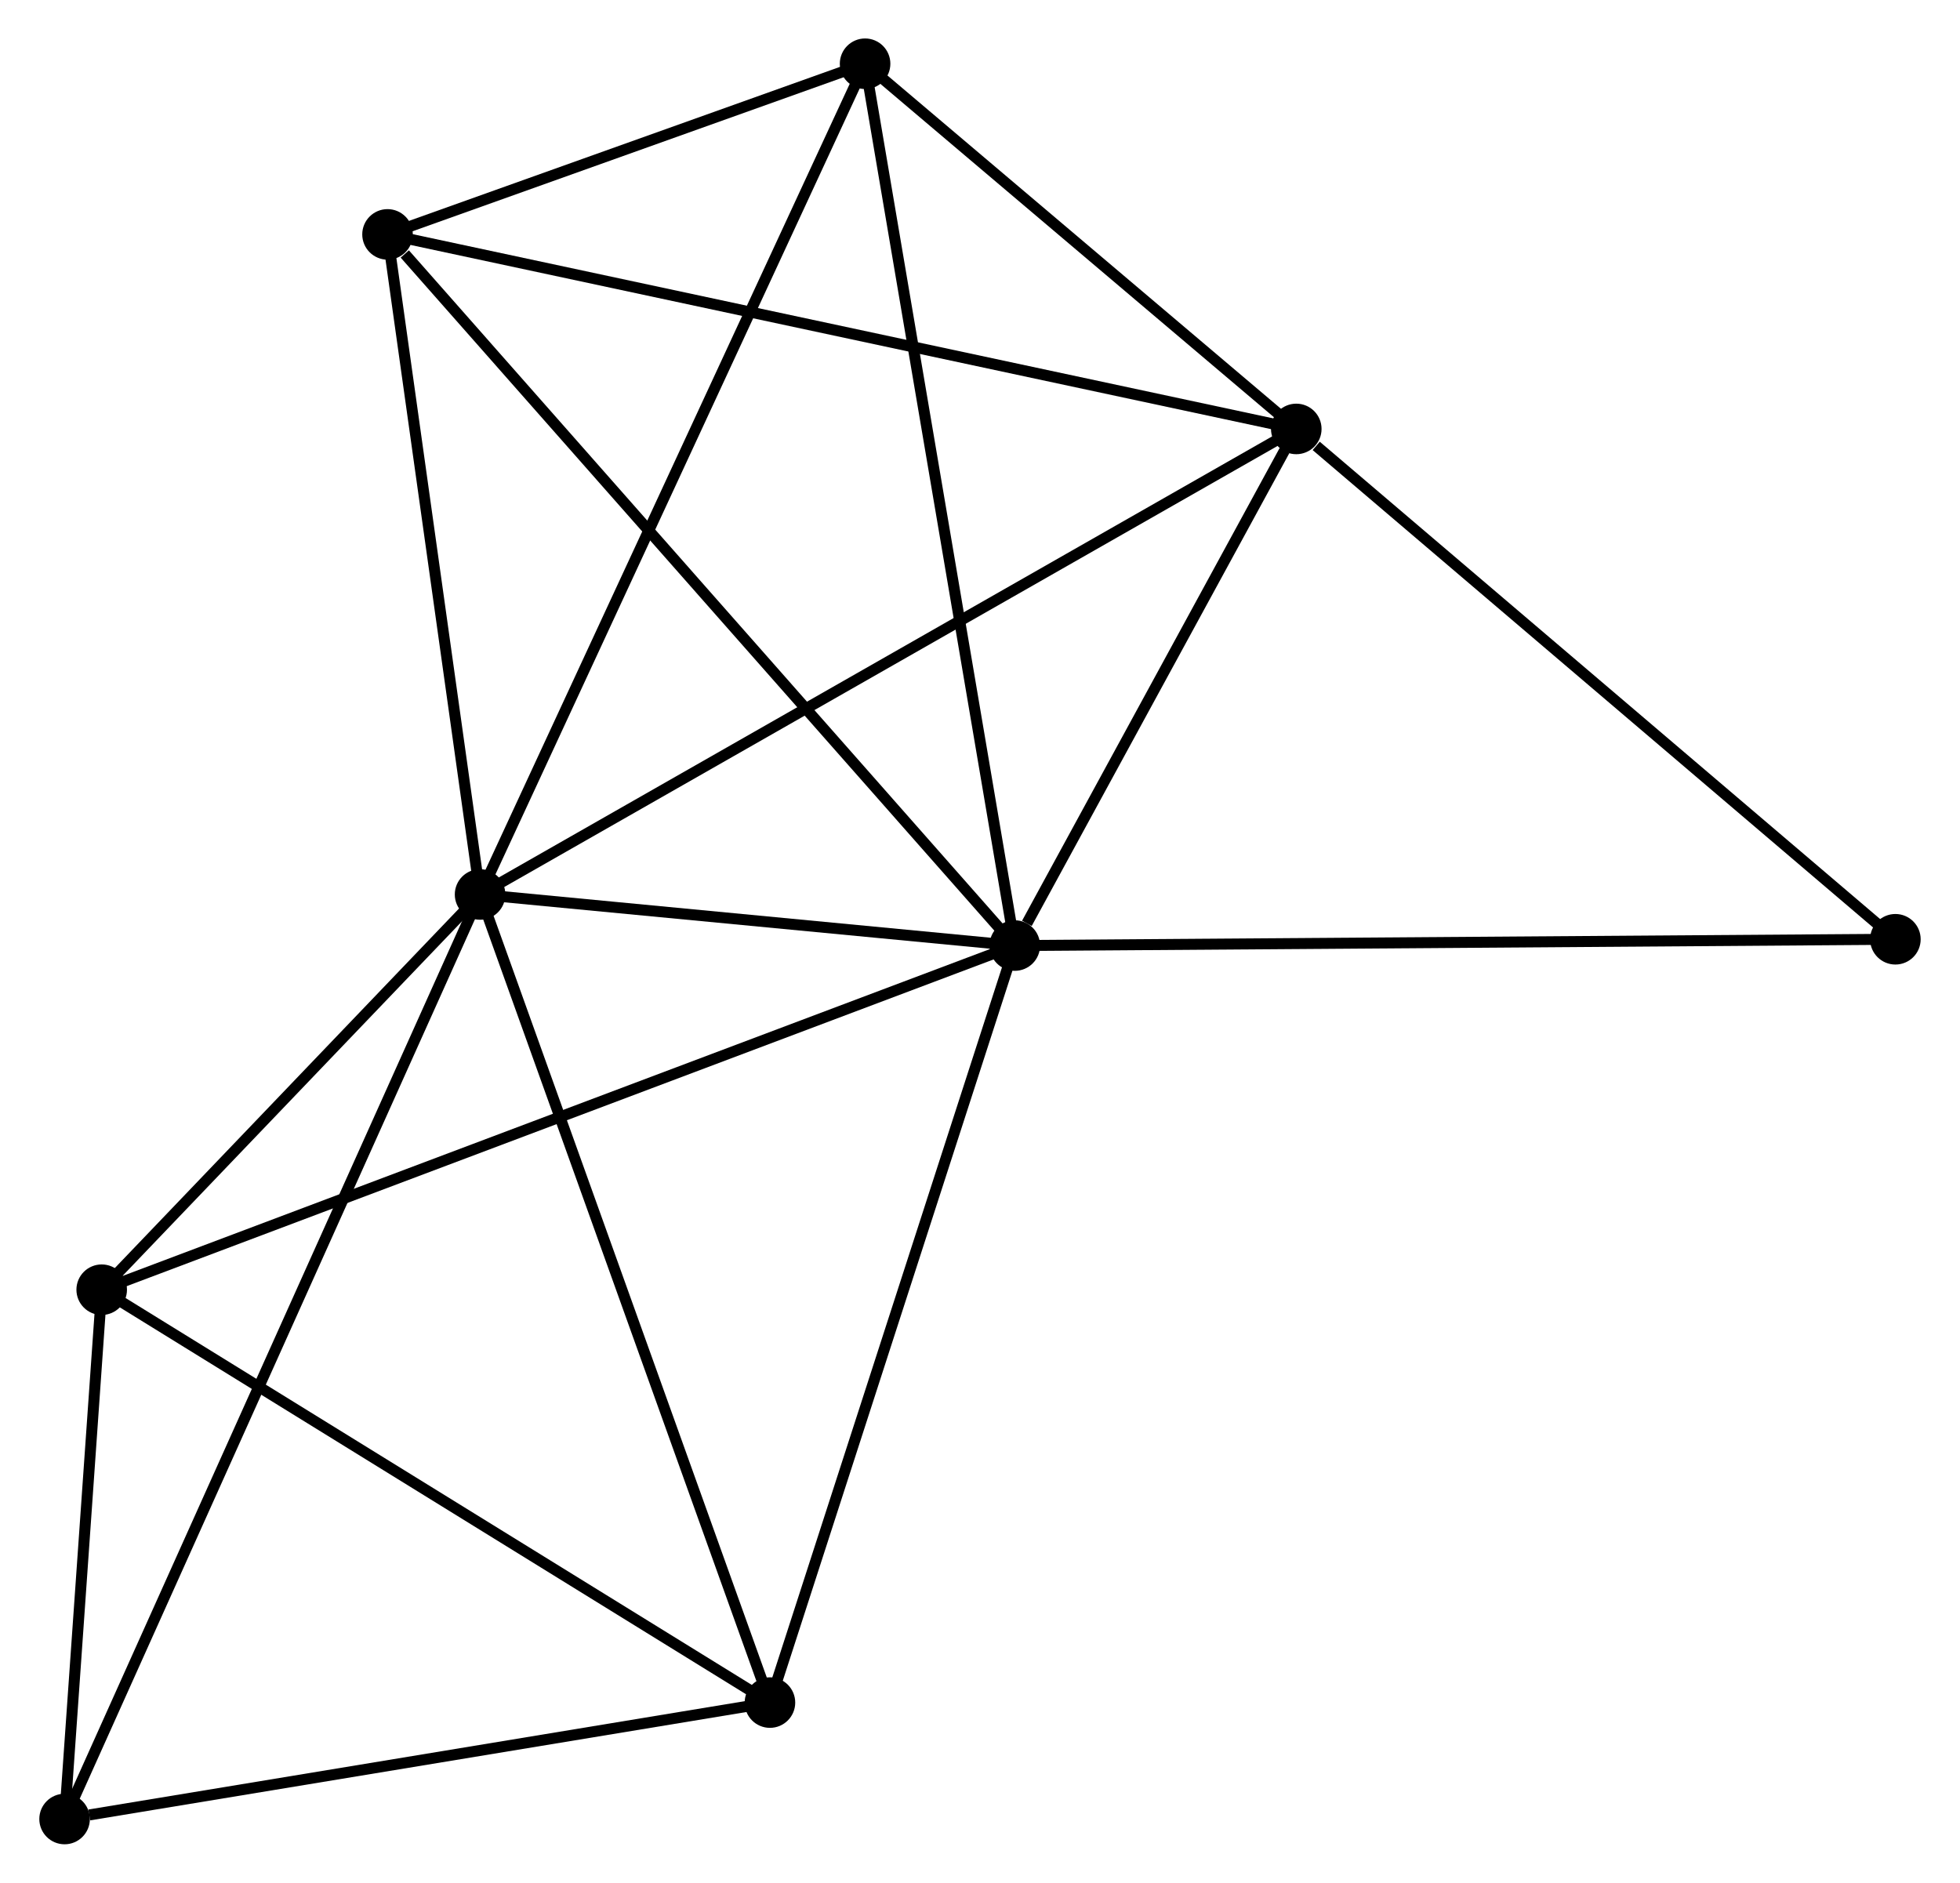 <?xml version="1.0" encoding="UTF-8" standalone="no"?>
<!DOCTYPE svg PUBLIC "-//W3C//DTD SVG 1.1//EN"
 "http://www.w3.org/Graphics/SVG/1.1/DTD/svg11.dtd">
<!-- Generated by graphviz version 2.36.0 (20140111.2315)
 -->
<!-- Title: %3 Pages: 1 -->
<svg width="178pt" height="171pt"
 viewBox="0.00 0.00 178.19 171.33" xmlns="http://www.w3.org/2000/svg" xmlns:xlink="http://www.w3.org/1999/xlink">
<g id="graph0" class="graph" transform="scale(1 1) rotate(0) translate(4 167.33)">
<title>%3</title>
<!-- 0 -->
<g id="node1" class="node"><title>0</title>
<ellipse fill="black" stroke="black" cx="39.606" cy="-85.934" rx="1.8" ry="1.8"/>
</g>
<!-- 1 -->
<g id="node2" class="node"><title>1</title>
<ellipse fill="black" stroke="black" cx="88.261" cy="-81.284" rx="1.8" ry="1.8"/>
</g>
<!-- 0&#45;&#45;1 -->
<g id="edge1" class="edge"><title>0&#45;&#45;1</title>
<path fill="none" stroke="black" d="M41.696,-85.734C49.7,-84.969 78.336,-82.232 86.232,-81.478"/>
</g>
<!-- 2 -->
<g id="node3" class="node"><title>2</title>
<ellipse fill="black" stroke="black" cx="113.874" cy="-128.297" rx="1.8" ry="1.8"/>
</g>
<!-- 0&#45;&#45;2 -->
<g id="edge2" class="edge"><title>0&#45;&#45;2</title>
<path fill="none" stroke="black" d="M41.442,-86.981C51.717,-92.842 101.996,-121.522 112.103,-127.287"/>
</g>
<!-- 3 -->
<g id="node4" class="node"><title>3</title>
<ellipse fill="black" stroke="black" cx="31.185" cy="-146" rx="1.8" ry="1.8"/>
</g>
<!-- 0&#45;&#45;3 -->
<g id="edge3" class="edge"><title>0&#45;&#45;3</title>
<path fill="none" stroke="black" d="M39.326,-87.932C38.047,-97.052 32.773,-134.671 31.474,-143.933"/>
</g>
<!-- 4 -->
<g id="node5" class="node"><title>4</title>
<ellipse fill="black" stroke="black" cx="65.982" cy="-12.396" rx="1.8" ry="1.8"/>
</g>
<!-- 0&#45;&#45;4 -->
<g id="edge4" class="edge"><title>0&#45;&#45;4</title>
<path fill="none" stroke="black" d="M40.258,-84.116C43.907,-73.942 61.763,-24.158 65.353,-14.151"/>
</g>
<!-- 5 -->
<g id="node6" class="node"><title>5</title>
<ellipse fill="black" stroke="black" cx="74.639" cy="-161.53" rx="1.8" ry="1.8"/>
</g>
<!-- 0&#45;&#45;5 -->
<g id="edge5" class="edge"><title>0&#45;&#45;5</title>
<path fill="none" stroke="black" d="M40.472,-87.802C45.319,-98.261 69.036,-149.439 73.803,-159.727"/>
</g>
<!-- 6 -->
<g id="node7" class="node"><title>6</title>
<ellipse fill="black" stroke="black" cx="5.177" cy="-49.967" rx="1.8" ry="1.8"/>
</g>
<!-- 0&#45;&#45;6 -->
<g id="edge6" class="edge"><title>0&#45;&#45;6</title>
<path fill="none" stroke="black" d="M38.126,-84.388C32.463,-78.472 12.2,-57.303 6.612,-51.467"/>
</g>
<!-- 7 -->
<g id="node8" class="node"><title>7</title>
<ellipse fill="black" stroke="black" cx="1.8" cy="-1.8" rx="1.8" ry="1.8"/>
</g>
<!-- 0&#45;&#45;7 -->
<g id="edge7" class="edge"><title>0&#45;&#45;7</title>
<path fill="none" stroke="black" d="M38.816,-84.176C33.896,-73.227 7.493,-14.469 2.585,-3.548"/>
</g>
<!-- 1&#45;&#45;2 -->
<g id="edge8" class="edge"><title>1&#45;&#45;2</title>
<path fill="none" stroke="black" d="M89.361,-83.304C93.575,-91.037 108.65,-118.708 112.806,-126.337"/>
</g>
<!-- 1&#45;&#45;3 -->
<g id="edge9" class="edge"><title>1&#45;&#45;3</title>
<path fill="none" stroke="black" d="M86.85,-82.884C79.022,-91.76 40.983,-134.89 32.756,-144.219"/>
</g>
<!-- 1&#45;&#45;4 -->
<g id="edge10" class="edge"><title>1&#45;&#45;4</title>
<path fill="none" stroke="black" d="M87.618,-79.297C84.365,-69.237 69.745,-24.03 66.585,-14.261"/>
</g>
<!-- 1&#45;&#45;5 -->
<g id="edge11" class="edge"><title>1&#45;&#45;5</title>
<path fill="none" stroke="black" d="M87.924,-83.268C86.039,-94.37 76.818,-148.696 74.964,-159.616"/>
</g>
<!-- 1&#45;&#45;6 -->
<g id="edge12" class="edge"><title>1&#45;&#45;6</title>
<path fill="none" stroke="black" d="M86.525,-80.63C75.713,-76.554 17.687,-54.683 6.903,-50.618"/>
</g>
<!-- 8 -->
<g id="node9" class="node"><title>8</title>
<ellipse fill="black" stroke="black" cx="168.388" cy="-81.857" rx="1.8" ry="1.8"/>
</g>
<!-- 1&#45;&#45;8 -->
<g id="edge13" class="edge"><title>1&#45;&#45;8</title>
<path fill="none" stroke="black" d="M90.241,-81.298C101.327,-81.377 155.572,-81.765 166.477,-81.843"/>
</g>
<!-- 2&#45;&#45;3 -->
<g id="edge14" class="edge"><title>2&#45;&#45;3</title>
<path fill="none" stroke="black" d="M111.83,-128.735C100.39,-131.184 44.41,-143.169 33.157,-145.578"/>
</g>
<!-- 2&#45;&#45;5 -->
<g id="edge15" class="edge"><title>2&#45;&#45;5</title>
<path fill="none" stroke="black" d="M112.188,-129.725C105.735,-135.192 82.642,-154.752 76.275,-160.145"/>
</g>
<!-- 2&#45;&#45;8 -->
<g id="edge16" class="edge"><title>2&#45;&#45;8</title>
<path fill="none" stroke="black" d="M115.688,-126.752C124.112,-119.575 159.333,-89.571 166.937,-83.093"/>
</g>
<!-- 3&#45;&#45;5 -->
<g id="edge17" class="edge"><title>3&#45;&#45;5</title>
<path fill="none" stroke="black" d="M33.052,-146.668C40.2,-149.222 65.775,-158.363 72.827,-160.883"/>
</g>
<!-- 4&#45;&#45;6 -->
<g id="edge18" class="edge"><title>4&#45;&#45;6</title>
<path fill="none" stroke="black" d="M64.228,-13.48C55.349,-18.967 15.446,-43.622 6.823,-48.95"/>
</g>
<!-- 4&#45;&#45;7 -->
<g id="edge19" class="edge"><title>4&#45;&#45;7</title>
<path fill="none" stroke="black" d="M64.13,-12.091C54.923,-10.571 14.107,-3.832 4.047,-2.171"/>
</g>
<!-- 6&#45;&#45;7 -->
<g id="edge20" class="edge"><title>6&#45;&#45;7</title>
<path fill="none" stroke="black" d="M5.032,-47.897C4.476,-39.974 2.489,-11.625 1.941,-3.808"/>
</g>
</g>
</svg>
